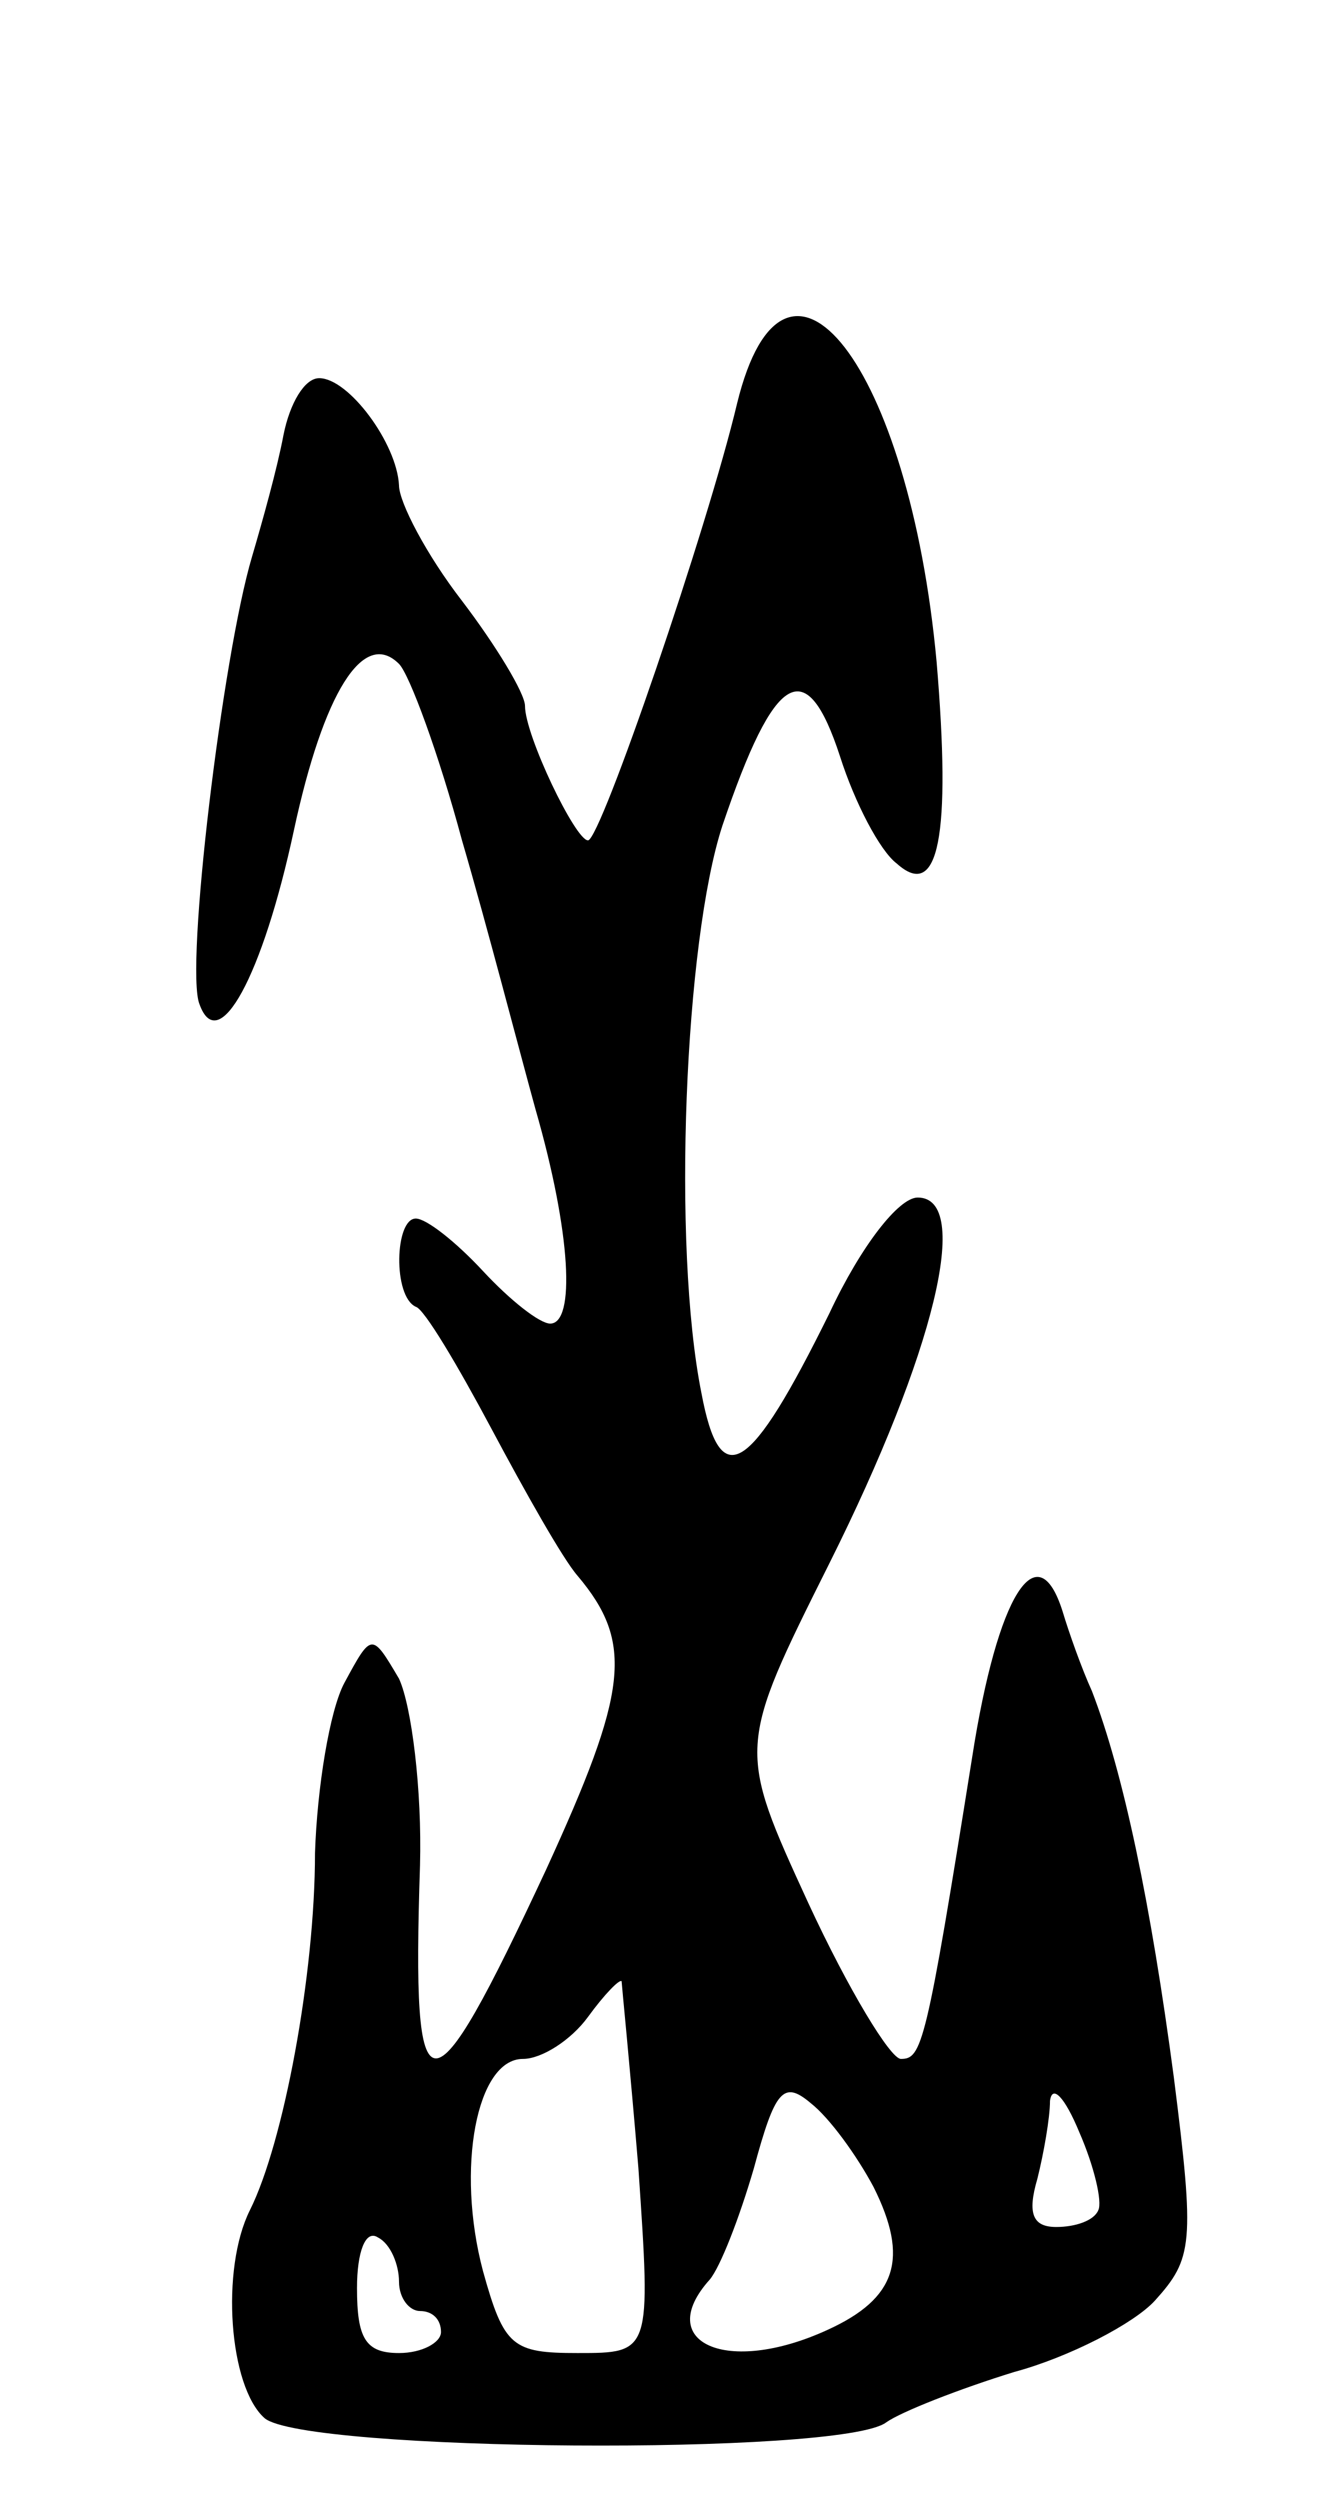 <svg version="1.0" xmlns="http://www.w3.org/2000/svg"
 width="63pt" height="119pt" viewBox="0 0 63 119"
 preserveAspectRatio="xMidYMid meet">
<g transform="translate(0,119) scale(0.1,-0.1)"
fill="#000000" stroke="none">
<path d="M351 998 c-14 -59 -65 -208 -71 -208 -6 0 -30 50 -30 64 0 6 -14 29
-30 50 -17 22 -30 47 -30 55 -1 20 -24 51 -38 51 -7 0 -14 -12 -17 -27 -3 -16
-10 -41 -15 -58 -14 -47 -32 -196 -25 -213 9 -25 30 13 45 83 14 65 33 96 50
79 5 -5 19 -43 30 -84 12 -41 27 -99 35 -128 17 -59 19 -102 7 -102 -5 0 -19
11 -32 25 -13 14 -27 25 -32 25 -10 0 -11 -37 0 -42 4 -1 20 -28 36 -58 16
-30 34 -62 41 -70 27 -32 24 -55 -15 -140 -56 -120 -64 -120 -60 2 1 36 -4 76
-10 89 -13 22 -13 22 -26 -2 -7 -13 -13 -50 -14 -81 0 -58 -15 -138 -31 -170
-14 -28 -10 -84 7 -99 19 -16 275 -18 296 -2 7 5 35 16 61 24 26 7 57 23 67
34 18 20 19 27 9 106 -11 83 -24 145 -39 184 -5 11 -11 28 -14 38 -12 38 -31
8 -43 -69 -22 -138 -24 -144 -34 -144 -5 0 -25 33 -44 74 -34 74 -34 74 10
162 50 100 68 174 42 174 -9 0 -27 -23 -42 -55 -38 -77 -52 -86 -61 -38 -14
70 -8 215 10 270 25 74 40 82 56 33 7 -22 19 -45 27 -51 20 -18 26 13 19 96
-13 141 -72 217 -95 123z m-47 -840 c6 -88 6 -88 -29 -88 -31 0 -35 3 -45 39
-13 49 -3 101 19 101 9 0 23 9 31 20 8 11 15 18 16 17 0 -1 4 -41 8 -89z m112
-9 c17 -34 11 -53 -22 -68 -48 -22 -83 -6 -56 24 5 6 14 29 21 53 10 37 14 42
27 31 9 -7 22 -25 30 -40z m107 -11 c-2 -5 -11 -8 -20 -8 -11 0 -14 6 -9 23 3
12 6 29 6 37 1 8 7 2 14 -15 7 -16 11 -33 9 -37z m-333 -34 c0 -8 5 -14 10
-14 6 0 10 -4 10 -10 0 -5 -9 -10 -20 -10 -16 0 -20 7 -20 31 0 17 4 28 10 24
6 -3 10 -13 10 -21z"/>
</g>
</svg>
